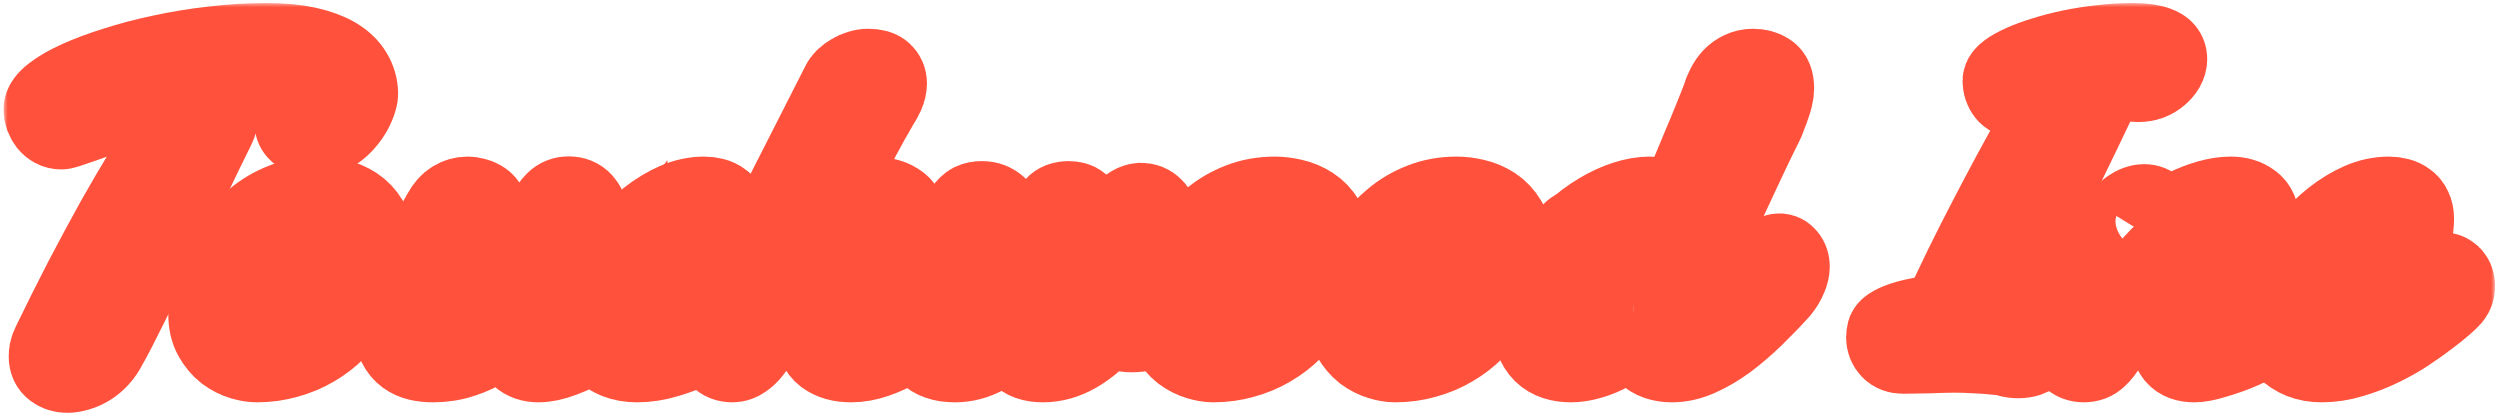 <svg width="296" height="49" viewBox="0 0 296 49" fill="none" xmlns="http://www.w3.org/2000/svg">
<mask id="path-1-outside-1" maskUnits="userSpaceOnUse" x="0.424" y="0.361" width="295" height="49" fill="black">
<rect fill="white" x="0.424" y="0.361" width="295" height="49"/>
<path d="M12.457 40.807C12.203 41.315 11.898 41.763 11.543 42.152C11.188 42.542 10.807 42.863 10.4 43.117C9.994 43.371 9.579 43.557 9.156 43.676C8.733 43.811 8.335 43.879 7.963 43.879C7.421 43.879 6.964 43.735 6.592 43.447C6.219 43.176 6.033 42.77 6.033 42.228C6.033 42.042 6.05 41.839 6.084 41.619C6.135 41.382 6.228 41.128 6.363 40.857C7.65 38.2 8.928 35.644 10.197 33.19C11.484 30.735 12.719 28.441 13.904 26.309C15.106 24.176 16.24 22.238 17.307 20.494C18.373 18.734 19.338 17.236 20.201 16C21.081 14.747 21.826 13.783 22.436 13.105C23.062 12.428 23.519 12.09 23.807 12.09C24.399 12.09 24.839 12.259 25.127 12.598C25.415 12.936 25.559 13.334 25.559 13.791C25.559 14.163 25.465 14.536 25.279 14.908C24.856 15.771 24.374 16.753 23.832 17.854C23.307 18.937 22.749 20.096 22.156 21.332C21.564 22.551 20.946 23.82 20.303 25.141C19.66 26.444 19.025 27.747 18.398 29.051C17.772 30.337 17.154 31.59 16.545 32.809C15.953 34.01 15.394 35.128 14.869 36.16C14.361 37.193 13.896 38.115 13.473 38.928C13.066 39.723 12.728 40.35 12.457 40.807ZM42.139 11.1C42.139 11.404 42.02 11.836 41.783 12.395C41.563 12.936 41.242 13.469 40.818 13.994C40.412 14.519 39.913 14.976 39.32 15.365C38.745 15.755 38.102 15.949 37.391 15.949C37.221 15.949 37.01 15.941 36.756 15.924C36.502 15.89 36.248 15.822 35.994 15.721C35.757 15.619 35.554 15.475 35.385 15.289C35.215 15.103 35.131 14.857 35.131 14.553C35.131 14.4 35.207 14.189 35.359 13.918C35.512 13.63 35.672 13.325 35.842 13.004C36.028 12.682 36.197 12.369 36.35 12.065C36.502 11.76 36.578 11.506 36.578 11.303C36.578 10.727 36.172 10.312 35.359 10.059C34.547 9.788 33.184 9.652 31.271 9.652C29.359 9.72 27.632 9.839 26.092 10.008C24.551 10.16 23.13 10.363 21.826 10.617C20.523 10.854 19.304 11.133 18.17 11.455C17.036 11.777 15.919 12.124 14.818 12.496C13.718 12.852 12.601 13.241 11.467 13.664C10.35 14.07 9.156 14.485 7.887 14.908C7.768 14.942 7.65 14.976 7.531 15.01C7.43 15.044 7.337 15.06 7.252 15.06C6.981 15.06 6.736 15.001 6.516 14.883C6.296 14.764 6.101 14.604 5.932 14.4C5.779 14.197 5.652 13.969 5.551 13.715C5.466 13.461 5.424 13.199 5.424 12.928C5.424 12.488 5.779 11.997 6.49 11.455C7.201 10.896 8.174 10.338 9.41 9.779C10.646 9.221 12.102 8.679 13.777 8.154C15.453 7.613 17.256 7.139 19.186 6.732C21.132 6.309 23.155 5.979 25.254 5.742C27.37 5.488 29.477 5.361 31.576 5.361C33.387 5.361 34.953 5.505 36.273 5.793C37.594 6.081 38.685 6.479 39.549 6.986C40.412 7.494 41.055 8.104 41.478 8.814C41.902 9.508 42.122 10.27 42.139 11.1Z"/>
<path d="M36.4 28.01C35.605 28.01 34.835 28.213 34.09 28.619C33.362 29.009 32.71 29.533 32.135 30.193C31.576 30.837 31.128 31.573 30.789 32.402C30.451 33.215 30.281 34.053 30.281 34.916C30.281 35.238 30.307 35.593 30.357 35.982C30.408 36.355 30.51 36.71 30.662 37.049C30.831 37.37 31.068 37.641 31.373 37.861C31.678 38.081 32.084 38.191 32.592 38.191C33.37 38.191 34.124 37.988 34.852 37.582C35.596 37.159 36.257 36.617 36.832 35.957C37.408 35.28 37.865 34.518 38.203 33.672C38.542 32.825 38.711 31.971 38.711 31.107C38.711 30.769 38.685 30.422 38.635 30.066C38.601 29.694 38.499 29.355 38.33 29.051C38.178 28.746 37.949 28.501 37.645 28.314C37.34 28.111 36.925 28.01 36.4 28.01ZM37.721 23.541C38.364 23.541 39.05 23.626 39.777 23.795C40.522 23.964 41.208 24.252 41.834 24.658C42.46 25.064 42.977 25.606 43.383 26.283C43.806 26.943 44.018 27.764 44.018 28.746C44.018 29.254 43.95 29.838 43.815 30.498C43.679 31.141 43.476 31.818 43.205 32.529C43.374 32.732 43.569 32.876 43.789 32.961C44.009 33.046 44.246 33.088 44.5 33.088C44.855 33.088 45.245 32.986 45.668 32.783C46.108 32.58 46.557 32.318 47.014 31.996C47.471 31.674 47.928 31.311 48.385 30.904C48.842 30.498 49.273 30.092 49.68 29.686C50.086 29.279 50.45 28.898 50.772 28.543C51.11 28.171 51.389 27.857 51.609 27.604C51.728 27.485 51.872 27.426 52.041 27.426C52.278 27.426 52.49 27.553 52.676 27.807C52.862 28.044 52.955 28.382 52.955 28.822C52.955 29.262 52.82 29.77 52.549 30.346C52.295 30.921 51.812 31.522 51.102 32.148C50.695 32.589 50.23 33.096 49.705 33.672C49.18 34.247 48.622 34.789 48.029 35.297C47.437 35.805 46.819 36.236 46.176 36.592C45.533 36.947 44.889 37.125 44.246 37.125C43.806 37.125 43.374 37.057 42.951 36.922C42.545 36.786 42.13 36.566 41.707 36.262C41.098 37.21 40.404 38.073 39.625 38.852C38.846 39.63 37.975 40.299 37.01 40.857C36.062 41.416 35.029 41.848 33.912 42.152C32.812 42.474 31.635 42.635 30.383 42.635C29.909 42.635 29.359 42.542 28.732 42.355C28.106 42.169 27.505 41.865 26.93 41.441C26.371 41.001 25.897 40.434 25.508 39.74C25.119 39.046 24.924 38.2 24.924 37.201C24.924 36.524 25.034 35.712 25.254 34.764C25.474 33.816 25.804 32.842 26.244 31.844C26.701 30.828 27.268 29.829 27.945 28.848C28.639 27.849 29.46 26.96 30.408 26.182C31.356 25.386 32.44 24.751 33.658 24.277C34.877 23.787 36.231 23.541 37.721 23.541Z"/>
<path d="M75.248 35.932C74.503 36.778 73.632 37.607 72.633 38.42C71.651 39.215 70.635 39.926 69.586 40.553C68.537 41.179 67.504 41.678 66.488 42.051C65.473 42.44 64.559 42.635 63.746 42.635C62.934 42.635 62.273 42.406 61.766 41.949C61.258 41.492 61.004 40.714 61.004 39.613C61.004 38.835 61.139 37.929 61.41 36.897C60.97 37.557 60.42 38.225 59.76 38.902C59.1 39.579 58.346 40.197 57.5 40.756C56.654 41.315 55.706 41.763 54.656 42.102C53.607 42.457 52.464 42.635 51.228 42.635C50.67 42.635 50.128 42.575 49.603 42.457C49.096 42.339 48.647 42.135 48.258 41.848C47.868 41.56 47.555 41.179 47.318 40.705C47.081 40.214 46.963 39.605 46.963 38.877C46.963 38.86 46.997 38.606 47.065 38.115C47.132 37.607 47.344 36.82 47.699 35.754C48.072 34.671 48.639 33.274 49.4 31.564C50.162 29.855 51.237 27.781 52.625 25.344C52.98 24.701 53.387 24.244 53.844 23.973C54.318 23.685 54.825 23.541 55.367 23.541C55.604 23.541 55.85 23.575 56.103 23.643C56.357 23.693 56.594 23.787 56.815 23.922C57.035 24.04 57.212 24.201 57.348 24.404C57.483 24.59 57.551 24.811 57.551 25.064C57.551 25.234 57.525 25.395 57.475 25.547C57.39 25.835 57.204 26.215 56.916 26.689C56.645 27.146 56.324 27.68 55.951 28.289C55.579 28.881 55.181 29.525 54.758 30.219C54.352 30.913 53.971 31.632 53.615 32.377C53.26 33.122 52.955 33.883 52.701 34.662C52.447 35.424 52.303 36.169 52.27 36.897C52.27 37.201 52.354 37.48 52.523 37.734C52.693 37.988 52.972 38.115 53.361 38.115C54.462 38.115 55.511 37.81 56.51 37.201C57.508 36.592 58.431 35.839 59.277 34.941C60.124 34.027 60.885 33.054 61.562 32.022C62.257 30.972 62.832 30.016 63.289 29.152C63.611 28.577 63.89 27.959 64.127 27.299C64.381 26.639 64.652 26.029 64.939 25.471C65.227 24.912 65.557 24.447 65.93 24.074C66.302 23.702 66.768 23.516 67.326 23.516C67.936 23.516 68.418 23.71 68.773 24.1C69.129 24.489 69.307 24.954 69.307 25.496C69.307 25.801 69.188 26.224 68.951 26.766C68.731 27.29 68.443 27.9 68.088 28.594C67.749 29.271 67.377 29.999 66.971 30.777C66.564 31.556 66.184 32.352 65.828 33.164C65.49 33.96 65.202 34.747 64.965 35.525C64.745 36.287 64.635 36.998 64.635 37.658C64.635 38.268 65.007 38.572 65.752 38.572C66.277 38.572 66.928 38.42 67.707 38.115C68.486 37.81 69.298 37.387 70.144 36.846C71.008 36.287 71.863 35.635 72.709 34.891C73.572 34.146 74.334 33.342 74.994 32.478L75.248 35.932Z"/>
<path d="M86.09 25.877C86.09 26.402 86.031 26.986 85.912 27.629C85.794 28.255 85.599 28.848 85.328 29.406C85.057 29.965 84.71 30.43 84.287 30.803C83.864 31.175 83.339 31.361 82.713 31.361C82.374 31.361 82.154 31.311 82.053 31.209C81.968 31.107 81.926 30.93 81.926 30.676C81.926 30.523 81.926 30.303 81.926 30.016C81.943 29.711 81.951 29.423 81.951 29.152C81.951 28.848 81.909 28.594 81.824 28.391C81.74 28.171 81.528 28.061 81.189 28.061C80.8 28.061 80.36 28.213 79.869 28.518C79.395 28.805 78.913 29.186 78.422 29.66C77.948 30.134 77.482 30.676 77.025 31.285C76.568 31.878 76.154 32.487 75.781 33.113C75.426 33.723 75.138 34.315 74.918 34.891C74.715 35.466 74.613 35.957 74.613 36.363C74.613 36.956 74.816 37.421 75.223 37.76C75.646 38.098 76.213 38.268 76.924 38.268C77.686 38.268 78.498 38.141 79.361 37.887C80.225 37.633 81.079 37.311 81.926 36.922C82.789 36.533 83.618 36.109 84.414 35.652C85.21 35.195 85.929 34.764 86.572 34.357C87.232 33.934 87.783 33.579 88.223 33.291C88.663 32.986 88.951 32.8 89.086 32.732C89.357 32.597 89.611 32.529 89.848 32.529C90.051 32.529 90.22 32.58 90.356 32.682C90.508 32.766 90.626 32.876 90.711 33.012C90.796 33.13 90.855 33.266 90.889 33.418C90.922 33.553 90.939 33.672 90.939 33.773C90.939 33.926 90.922 34.112 90.889 34.332C90.855 34.535 90.728 34.772 90.508 35.043C90.423 35.145 90.144 35.407 89.67 35.83C89.213 36.236 88.612 36.719 87.867 37.277C87.139 37.836 86.293 38.437 85.328 39.08C84.38 39.706 83.356 40.282 82.256 40.807C81.172 41.331 80.047 41.763 78.879 42.102C77.711 42.457 76.56 42.635 75.426 42.635C74.562 42.635 73.792 42.499 73.115 42.228C72.455 41.958 71.897 41.594 71.439 41.137C70.982 40.663 70.635 40.113 70.398 39.486C70.162 38.86 70.043 38.2 70.043 37.506C70.043 36.744 70.221 35.872 70.576 34.891C70.932 33.892 71.422 32.876 72.049 31.844C72.675 30.811 73.412 29.796 74.258 28.797C75.104 27.798 76.018 26.91 77 26.131C77.999 25.352 79.031 24.726 80.098 24.252C81.181 23.778 82.273 23.541 83.373 23.541C83.745 23.541 84.092 23.583 84.414 23.668C84.753 23.753 85.04 23.888 85.277 24.074C85.531 24.244 85.726 24.48 85.861 24.785C86.014 25.09 86.09 25.454 86.09 25.877Z"/>
<path d="M85.734 37.988C86.141 37.125 86.606 36.169 87.131 35.119C87.656 34.053 88.18 33.003 88.705 31.971C89.247 30.921 89.755 29.931 90.228 29C90.703 28.052 91.1 27.248 91.422 26.588L99.801 10.109C99.902 9.889 100.055 9.678 100.258 9.475C100.478 9.271 100.723 9.094 100.994 8.941C101.265 8.772 101.553 8.645 101.857 8.561C102.162 8.459 102.467 8.408 102.771 8.408C103.516 8.408 104.033 8.552 104.32 8.84C104.608 9.111 104.752 9.449 104.752 9.855C104.752 10.228 104.659 10.626 104.473 11.049C104.286 11.455 104.075 11.836 103.838 12.191C103.093 13.461 102.374 14.747 101.68 16.051C101.003 17.337 100.317 18.641 99.623 19.961C98.946 21.264 98.26 22.568 97.566 23.871C96.872 25.158 96.144 26.436 95.383 27.705C95.857 27.248 96.356 26.774 96.881 26.283C97.422 25.792 98.007 25.344 98.633 24.938C99.259 24.531 99.945 24.201 100.689 23.947C101.434 23.676 102.264 23.541 103.178 23.541C103.719 23.541 104.236 23.592 104.727 23.693C105.217 23.795 105.649 23.964 106.021 24.201C106.394 24.421 106.69 24.734 106.91 25.141C107.13 25.53 107.24 26.012 107.24 26.588C107.24 27.35 107.122 28.052 106.885 28.695C106.665 29.322 106.377 29.922 106.021 30.498C105.666 31.057 105.277 31.598 104.854 32.123C104.43 32.631 104.024 33.156 103.635 33.697C103.262 34.222 102.932 34.772 102.645 35.348C102.374 35.923 102.204 36.55 102.137 37.227C102.137 37.26 102.128 37.294 102.111 37.328C102.111 37.362 102.111 37.396 102.111 37.43C102.111 37.768 102.221 37.98 102.441 38.065C102.678 38.149 102.975 38.191 103.33 38.191C103.787 38.191 104.278 38.107 104.803 37.938C105.327 37.751 105.852 37.514 106.377 37.227C106.919 36.922 107.452 36.583 107.977 36.211C108.518 35.839 109.026 35.458 109.5 35.068C109.991 34.679 110.439 34.307 110.846 33.951C111.252 33.579 111.599 33.257 111.887 32.986C112.039 32.851 112.2 32.749 112.369 32.682C112.538 32.614 112.699 32.58 112.852 32.58C113.156 32.58 113.41 32.699 113.613 32.935C113.833 33.156 113.943 33.46 113.943 33.85C113.943 34.205 113.816 34.611 113.562 35.068C113.326 35.525 112.911 35.982 112.318 36.44C111.387 37.252 110.439 38.031 109.475 38.775C108.51 39.52 107.536 40.18 106.555 40.756C105.573 41.331 104.591 41.788 103.609 42.127C102.645 42.465 101.697 42.635 100.766 42.635C99.564 42.635 98.599 42.364 97.871 41.822C97.143 41.264 96.779 40.392 96.779 39.207C96.779 38.344 96.923 37.531 97.211 36.77C97.516 35.991 97.88 35.246 98.303 34.535C98.743 33.807 99.208 33.113 99.699 32.453C100.19 31.776 100.622 31.116 100.994 30.473C101.197 30.185 101.35 29.922 101.451 29.686C101.57 29.432 101.629 29.161 101.629 28.873C101.629 28.619 101.561 28.416 101.426 28.264C101.29 28.094 101.079 28.01 100.791 28.01C99.792 28.01 98.87 28.255 98.023 28.746C97.177 29.237 96.398 29.863 95.688 30.625C94.977 31.387 94.316 32.225 93.707 33.139C93.098 34.036 92.531 34.899 92.006 35.728C91.769 36.101 91.523 36.533 91.269 37.023C91.033 37.497 90.779 37.988 90.508 38.496C90.254 39.004 89.983 39.512 89.695 40.02C89.408 40.51 89.103 40.95 88.781 41.34C88.477 41.729 88.147 42.042 87.791 42.279C87.453 42.516 87.097 42.635 86.725 42.635C86.132 42.635 85.675 42.457 85.353 42.102C85.032 41.763 84.871 41.331 84.871 40.807C84.871 40.417 84.939 40.011 85.074 39.588C85.21 39.148 85.43 38.615 85.734 37.988Z"/>
<path d="M112.166 29.584C112.691 28.416 113.122 27.477 113.461 26.766C113.799 26.038 114.104 25.479 114.375 25.09C114.663 24.684 114.942 24.413 115.213 24.277C115.501 24.142 115.856 24.074 116.279 24.074C116.923 24.074 117.473 24.286 117.93 24.709C118.404 25.115 118.641 25.64 118.641 26.283C118.641 26.436 118.615 26.588 118.564 26.74C118.531 26.893 118.48 27.045 118.412 27.197L114.096 37.404C114.028 37.54 113.977 37.692 113.943 37.861C113.926 38.014 113.918 38.141 113.918 38.242C113.918 38.462 113.96 38.632 114.045 38.75C114.146 38.852 114.248 38.902 114.35 38.902C114.536 38.902 114.722 38.86 114.908 38.775C115.111 38.691 115.34 38.547 115.594 38.344C115.865 38.124 116.186 37.836 116.559 37.48C116.948 37.108 117.422 36.643 117.98 36.084C118.505 35.525 119.047 34.857 119.605 34.078C120.164 33.283 120.706 32.453 121.23 31.59C121.772 30.71 122.271 29.829 122.729 28.949C123.186 28.052 123.583 27.223 123.922 26.461C124.176 25.953 124.404 25.547 124.607 25.242C124.811 24.921 125.005 24.675 125.191 24.506C125.395 24.337 125.598 24.227 125.801 24.176C126.004 24.108 126.241 24.074 126.512 24.074C127.544 24.074 128.061 24.523 128.061 25.42C128.027 25.555 128.001 25.708 127.984 25.877C127.984 26.046 127.942 26.241 127.857 26.461L123.896 38.166C123.896 38.589 124.108 38.801 124.531 38.801C124.836 38.767 125.234 38.615 125.725 38.344C126.232 38.056 126.74 37.7 127.248 37.277C127.756 36.837 128.23 36.338 128.67 35.779C129.11 35.204 129.432 34.611 129.635 34.002C130.007 32.885 130.38 31.759 130.752 30.625C131.141 29.491 131.548 28.467 131.971 27.553C132.411 26.622 132.876 25.86 133.367 25.268C133.875 24.658 134.434 24.328 135.043 24.277C135.585 24.277 136.025 24.455 136.363 24.811C136.719 25.149 136.896 25.598 136.896 26.156C136.896 26.816 136.803 27.527 136.617 28.289C136.448 29.051 136.219 29.812 135.932 30.574C135.644 31.336 135.297 32.072 134.891 32.783C134.501 33.494 134.095 34.137 133.672 34.713C133.79 35.068 134.036 35.246 134.408 35.246C135.068 35.246 135.686 35.195 136.262 35.094C136.854 34.992 137.421 34.848 137.963 34.662C138.521 34.459 139.072 34.222 139.613 33.951C140.172 33.68 140.747 33.367 141.34 33.012C141.611 32.825 141.882 32.732 142.152 32.732C142.491 32.732 142.796 32.859 143.066 33.113C143.337 33.367 143.473 33.697 143.473 34.103C143.473 34.476 143.303 34.857 142.965 35.246C142.643 35.635 142.212 36.016 141.67 36.389C141.128 36.761 140.51 37.108 139.816 37.43C139.139 37.751 138.445 38.039 137.734 38.293C137.04 38.53 136.363 38.725 135.703 38.877C135.06 39.012 134.493 39.08 134.002 39.08C133.054 39.08 132.081 38.809 131.082 38.268C129.897 39.69 128.661 40.773 127.375 41.518C126.105 42.262 124.811 42.635 123.49 42.635C122.271 42.635 121.391 42.322 120.85 41.695C120.325 41.052 120.062 40.121 120.062 38.902C118.793 40.189 117.6 41.137 116.482 41.746C115.382 42.339 114.248 42.635 113.08 42.635C112.335 42.635 111.709 42.542 111.201 42.355C110.71 42.186 110.312 41.941 110.008 41.619C109.703 41.297 109.483 40.925 109.348 40.502C109.229 40.062 109.17 39.588 109.17 39.08C109.17 38.251 109.288 37.379 109.525 36.465C109.762 35.534 110.042 34.637 110.363 33.773C110.702 32.91 111.032 32.115 111.354 31.387C111.692 30.642 111.963 30.041 112.166 29.584Z"/>
<path d="M149.643 28.01C148.847 28.01 148.077 28.213 147.332 28.619C146.604 29.009 145.952 29.533 145.377 30.193C144.818 30.837 144.37 31.573 144.031 32.402C143.693 33.215 143.523 34.053 143.523 34.916C143.523 35.238 143.549 35.593 143.6 35.982C143.65 36.355 143.752 36.71 143.904 37.049C144.074 37.37 144.311 37.641 144.615 37.861C144.92 38.081 145.326 38.191 145.834 38.191C146.613 38.191 147.366 37.988 148.094 37.582C148.839 37.159 149.499 36.617 150.074 35.957C150.65 35.28 151.107 34.518 151.445 33.672C151.784 32.825 151.953 31.971 151.953 31.107C151.953 30.769 151.928 30.422 151.877 30.066C151.843 29.694 151.742 29.355 151.572 29.051C151.42 28.746 151.191 28.501 150.887 28.314C150.582 28.111 150.167 28.01 149.643 28.01ZM150.963 23.541C151.606 23.541 152.292 23.626 153.02 23.795C153.764 23.964 154.45 24.252 155.076 24.658C155.702 25.064 156.219 25.606 156.625 26.283C157.048 26.943 157.26 27.764 157.26 28.746C157.26 29.254 157.192 29.838 157.057 30.498C156.921 31.141 156.718 31.818 156.447 32.529C156.617 32.732 156.811 32.876 157.031 32.961C157.251 33.046 157.488 33.088 157.742 33.088C158.098 33.088 158.487 32.986 158.91 32.783C159.35 32.58 159.799 32.318 160.256 31.996C160.713 31.674 161.17 31.311 161.627 30.904C162.084 30.498 162.516 30.092 162.922 29.686C163.328 29.279 163.692 28.898 164.014 28.543C164.352 28.171 164.632 27.857 164.852 27.604C164.97 27.485 165.114 27.426 165.283 27.426C165.52 27.426 165.732 27.553 165.918 27.807C166.104 28.044 166.197 28.382 166.197 28.822C166.197 29.262 166.062 29.77 165.791 30.346C165.537 30.921 165.055 31.522 164.344 32.148C163.938 32.589 163.472 33.096 162.947 33.672C162.423 34.247 161.864 34.789 161.271 35.297C160.679 35.805 160.061 36.236 159.418 36.592C158.775 36.947 158.132 37.125 157.488 37.125C157.048 37.125 156.617 37.057 156.193 36.922C155.787 36.786 155.372 36.566 154.949 36.262C154.34 37.21 153.646 38.073 152.867 38.852C152.089 39.63 151.217 40.299 150.252 40.857C149.304 41.416 148.271 41.848 147.154 42.152C146.054 42.474 144.878 42.635 143.625 42.635C143.151 42.635 142.601 42.542 141.975 42.355C141.348 42.169 140.747 41.865 140.172 41.441C139.613 41.001 139.139 40.434 138.75 39.74C138.361 39.046 138.166 38.2 138.166 37.201C138.166 36.524 138.276 35.712 138.496 34.764C138.716 33.816 139.046 32.842 139.486 31.844C139.943 30.828 140.51 29.829 141.188 28.848C141.882 27.849 142.702 26.96 143.65 26.182C144.598 25.386 145.682 24.751 146.9 24.277C148.119 23.787 149.473 23.541 150.963 23.541Z"/>
<path d="M171.174 28.01C170.378 28.01 169.608 28.213 168.863 28.619C168.135 29.009 167.484 29.533 166.908 30.193C166.35 30.837 165.901 31.573 165.562 32.402C165.224 33.215 165.055 34.053 165.055 34.916C165.055 35.238 165.08 35.593 165.131 35.982C165.182 36.355 165.283 36.71 165.436 37.049C165.605 37.37 165.842 37.641 166.146 37.861C166.451 38.081 166.857 38.191 167.365 38.191C168.144 38.191 168.897 37.988 169.625 37.582C170.37 37.159 171.03 36.617 171.605 35.957C172.181 35.28 172.638 34.518 172.977 33.672C173.315 32.825 173.484 31.971 173.484 31.107C173.484 30.769 173.459 30.422 173.408 30.066C173.374 29.694 173.273 29.355 173.104 29.051C172.951 28.746 172.723 28.501 172.418 28.314C172.113 28.111 171.699 28.01 171.174 28.01ZM172.494 23.541C173.137 23.541 173.823 23.626 174.551 23.795C175.296 23.964 175.981 24.252 176.607 24.658C177.234 25.064 177.75 25.606 178.156 26.283C178.579 26.943 178.791 27.764 178.791 28.746C178.791 29.254 178.723 29.838 178.588 30.498C178.452 31.141 178.249 31.818 177.979 32.529C178.148 32.732 178.342 32.876 178.562 32.961C178.783 33.046 179.02 33.088 179.273 33.088C179.629 33.088 180.018 32.986 180.441 32.783C180.882 32.58 181.33 32.318 181.787 31.996C182.244 31.674 182.701 31.311 183.158 30.904C183.615 30.498 184.047 30.092 184.453 29.686C184.859 29.279 185.223 28.898 185.545 28.543C185.883 28.171 186.163 27.857 186.383 27.604C186.501 27.485 186.645 27.426 186.814 27.426C187.051 27.426 187.263 27.553 187.449 27.807C187.635 28.044 187.729 28.382 187.729 28.822C187.729 29.262 187.593 29.77 187.322 30.346C187.068 30.921 186.586 31.522 185.875 32.148C185.469 32.589 185.003 33.096 184.479 33.672C183.954 34.247 183.395 34.789 182.803 35.297C182.21 35.805 181.592 36.236 180.949 36.592C180.306 36.947 179.663 37.125 179.02 37.125C178.579 37.125 178.148 37.057 177.725 36.922C177.318 36.786 176.904 36.566 176.48 36.262C175.871 37.21 175.177 38.073 174.398 38.852C173.62 39.63 172.748 40.299 171.783 40.857C170.835 41.416 169.803 41.848 168.686 42.152C167.585 42.474 166.409 42.635 165.156 42.635C164.682 42.635 164.132 42.542 163.506 42.355C162.88 42.169 162.279 41.865 161.703 41.441C161.145 41.001 160.671 40.434 160.281 39.74C159.892 39.046 159.697 38.2 159.697 37.201C159.697 36.524 159.807 35.712 160.027 34.764C160.247 33.816 160.577 32.842 161.018 31.844C161.475 30.828 162.042 29.829 162.719 28.848C163.413 27.849 164.234 26.96 165.182 26.182C166.13 25.386 167.213 24.751 168.432 24.277C169.65 23.787 171.005 23.541 172.494 23.541Z"/>
<path d="M198.443 36.846C198.426 36.88 198.418 36.922 198.418 36.973C198.418 37.023 198.41 37.066 198.393 37.1C198.393 37.404 198.469 37.726 198.621 38.065C198.773 38.386 199.019 38.547 199.357 38.547C199.493 38.547 199.594 38.53 199.662 38.496C200.627 38.208 201.6 37.751 202.582 37.125C203.581 36.499 204.537 35.813 205.451 35.068C206.365 34.324 207.203 33.562 207.965 32.783C208.743 32.005 209.387 31.311 209.895 30.701C210.132 30.413 210.394 30.27 210.682 30.27C210.936 30.27 211.156 30.388 211.342 30.625C211.545 30.862 211.646 31.184 211.646 31.59C211.646 31.912 211.553 32.292 211.367 32.732C211.198 33.172 210.91 33.647 210.504 34.154C209.505 35.255 208.481 36.312 207.432 37.328C206.382 38.344 205.324 39.249 204.258 40.045C203.191 40.824 202.125 41.45 201.059 41.924C200.009 42.398 198.977 42.635 197.961 42.635C196.725 42.635 195.752 42.288 195.041 41.594C194.33 40.883 193.975 39.825 193.975 38.42C193.975 38.335 193.975 38.251 193.975 38.166C193.975 38.065 193.983 37.971 194 37.887C193.611 38.598 193.111 39.249 192.502 39.842C191.893 40.417 191.224 40.917 190.496 41.34C189.768 41.746 189.015 42.059 188.236 42.279C187.458 42.516 186.704 42.635 185.977 42.635C185.35 42.635 184.775 42.55 184.25 42.381C183.725 42.212 183.268 41.941 182.879 41.568C182.507 41.196 182.21 40.722 181.99 40.147C181.787 39.571 181.686 38.877 181.686 38.065C181.686 36.643 181.906 35.297 182.346 34.027C182.786 32.741 183.37 31.564 184.098 30.498C184.826 29.415 185.655 28.45 186.586 27.604C187.534 26.74 188.507 26.012 189.506 25.42C190.521 24.811 191.529 24.345 192.527 24.023C193.526 23.702 194.44 23.541 195.27 23.541C196.234 23.541 197.064 23.702 197.758 24.023C198.096 24.193 198.41 24.421 198.697 24.709C198.765 24.557 198.833 24.413 198.9 24.277C199.07 23.871 199.222 23.524 199.357 23.236C199.493 22.932 199.586 22.712 199.637 22.576C199.688 22.424 199.831 22.068 200.068 21.51C200.305 20.951 200.576 20.299 200.881 19.555C201.202 18.793 201.541 17.98 201.896 17.117C202.269 16.254 202.607 15.441 202.912 14.68C203.217 13.918 203.479 13.266 203.699 12.725C203.919 12.166 204.055 11.81 204.105 11.658C204.224 11.235 204.385 10.829 204.588 10.44C204.791 10.033 205.028 9.686 205.299 9.398C205.587 9.094 205.917 8.857 206.289 8.688C206.661 8.501 207.085 8.408 207.559 8.408C208.202 8.408 208.735 8.552 209.158 8.84C209.581 9.111 209.793 9.644 209.793 10.44C209.793 10.761 209.751 11.091 209.666 11.43C209.581 11.768 209.48 12.098 209.361 12.42C209.26 12.742 209.141 13.063 209.006 13.385C208.887 13.69 208.777 13.977 208.676 14.248C207.829 15.941 206.941 17.786 206.01 19.783C205.079 21.764 204.156 23.761 203.242 25.775C202.328 27.79 201.456 29.753 200.627 31.666C199.798 33.579 199.07 35.305 198.443 36.846ZM197.682 26.918C196.666 26.952 195.6 27.172 194.482 27.578C193.196 28.018 192.02 28.678 190.953 29.559C189.887 30.422 188.981 31.488 188.236 32.758C187.508 34.027 187.094 35.483 186.992 37.125C186.992 37.802 187.28 38.141 187.855 38.141C188.566 38.141 189.243 37.997 189.887 37.709C190.53 37.404 191.139 37.007 191.715 36.516C192.307 36.008 192.857 35.432 193.365 34.789C193.873 34.146 194.339 33.477 194.762 32.783C195.202 32.089 195.591 31.404 195.93 30.727C196.285 30.033 196.59 29.389 196.844 28.797C196.928 28.611 197.047 28.348 197.199 28.01C197.335 27.688 197.495 27.324 197.682 26.918Z"/>
<path d="M236.834 41.797C235.717 41.678 234.718 41.602 233.838 41.568C232.975 41.518 232.162 41.492 231.4 41.492C230.893 41.492 230.393 41.501 229.902 41.518C229.428 41.535 228.946 41.551 228.455 41.568C227.981 41.568 227.482 41.577 226.957 41.594C226.449 41.611 225.908 41.619 225.332 41.619C224.773 41.619 224.342 41.458 224.037 41.137C223.732 40.815 223.58 40.417 223.58 39.943C223.58 39.757 223.605 39.562 223.656 39.359C223.707 39.19 223.902 39.012 224.24 38.826C224.596 38.623 225.053 38.437 225.611 38.268C226.187 38.081 226.855 37.921 227.617 37.785C228.379 37.65 229.191 37.548 230.055 37.48C230.935 35.568 231.849 33.638 232.797 31.691C233.762 29.728 234.727 27.824 235.691 25.979C236.656 24.116 237.596 22.339 238.51 20.646C239.424 18.954 240.279 17.413 241.074 16.025C241.87 14.62 242.581 13.402 243.207 12.369C243.85 11.337 244.375 10.55 244.781 10.008C243.918 10.194 243.08 10.397 242.268 10.617C241.455 10.82 240.541 11.023 239.525 11.227C239.322 11.294 239.119 11.328 238.916 11.328C238.425 11.328 238.044 11.159 237.773 10.82C237.503 10.465 237.367 10.042 237.367 9.551C237.367 9.331 237.562 9.077 237.951 8.789C238.357 8.484 238.908 8.18 239.602 7.875C240.312 7.553 241.142 7.249 242.09 6.961C243.055 6.656 244.096 6.385 245.213 6.148C246.347 5.911 247.532 5.725 248.768 5.59C250.02 5.438 251.281 5.361 252.551 5.361C253.736 5.361 254.658 5.488 255.318 5.742C255.995 5.979 256.334 6.394 256.334 6.986C256.334 7.274 256.249 7.57 256.08 7.875C255.911 8.163 255.682 8.425 255.395 8.662C255.124 8.899 254.794 9.094 254.404 9.246C254.015 9.382 253.609 9.449 253.186 9.449C252.949 9.449 252.729 9.441 252.525 9.424C252.322 9.39 252.102 9.373 251.865 9.373C251.239 9.373 250.655 9.39 250.113 9.424C249.572 9.441 249.055 9.466 248.564 9.5C248.598 9.669 248.615 9.796 248.615 9.881C248.615 10.118 248.573 10.346 248.488 10.566C248.404 10.77 248.319 10.964 248.234 11.15C247.71 12.251 247.075 13.579 246.33 15.137C245.585 16.677 244.79 18.319 243.943 20.062C243.097 21.806 242.234 23.575 241.354 25.369C240.49 27.163 239.669 28.856 238.891 30.447C238.112 32.038 237.41 33.46 236.783 34.713C236.157 35.949 235.683 36.888 235.361 37.531C236.309 37.616 237.181 37.734 237.977 37.887C238.772 38.022 239.449 38.2 240.008 38.42C240.583 38.623 241.032 38.868 241.354 39.156C241.675 39.444 241.836 39.766 241.836 40.121C241.836 40.375 241.751 40.629 241.582 40.883C241.413 41.12 241.193 41.34 240.922 41.543C240.651 41.729 240.346 41.882 240.008 42C239.669 42.102 239.322 42.152 238.967 42.152C238.577 42.152 238.205 42.102 237.85 42C237.511 41.898 237.173 41.831 236.834 41.797Z"/>
<path d="M251.129 26.588C251.467 25.86 251.891 25.318 252.398 24.963C252.906 24.607 253.406 24.43 253.896 24.43C254.303 24.43 254.667 24.582 254.988 24.887C255.31 25.174 255.471 25.606 255.471 26.182C255.471 26.402 255.445 26.639 255.395 26.893C255.344 27.146 255.251 27.417 255.115 27.705C255.488 27.231 256.021 26.749 256.715 26.258C257.409 25.75 258.171 25.301 259 24.912C259.846 24.506 260.71 24.176 261.59 23.922C262.487 23.668 263.333 23.541 264.129 23.541C265.026 23.541 265.771 23.761 266.363 24.201C266.973 24.624 267.277 25.352 267.277 26.385C267.277 26.994 267.184 27.629 266.998 28.289C266.812 28.949 266.566 29.609 266.262 30.27C265.974 30.93 265.644 31.581 265.271 32.225C264.916 32.851 264.561 33.443 264.205 34.002C263.85 34.56 263.52 35.077 263.215 35.551C262.927 36.008 262.699 36.389 262.529 36.693C262.309 36.964 262.199 37.277 262.199 37.633C262.199 37.768 262.242 37.887 262.326 37.988C262.411 38.09 262.546 38.141 262.732 38.141C262.851 38.141 262.986 38.132 263.139 38.115C263.291 38.081 263.477 37.988 263.697 37.836C264.611 37.497 265.542 37.074 266.49 36.566C267.455 36.059 268.378 35.525 269.258 34.967C270.138 34.391 270.942 33.824 271.67 33.266C272.415 32.69 273.033 32.174 273.523 31.717C273.659 31.598 273.794 31.514 273.93 31.463C274.065 31.412 274.192 31.387 274.311 31.387C274.598 31.387 274.818 31.497 274.971 31.717C275.14 31.937 275.225 32.216 275.225 32.555C275.225 33.079 275.055 33.663 274.717 34.307C274.395 34.95 273.879 35.551 273.168 36.109C272.203 36.803 271.314 37.438 270.502 38.014C269.706 38.589 268.885 39.131 268.039 39.639C267.21 40.13 266.312 40.595 265.348 41.035C264.4 41.458 263.283 41.856 261.996 42.228C261.556 42.364 261.15 42.465 260.777 42.533C260.422 42.601 260.092 42.635 259.787 42.635C258.89 42.635 258.23 42.389 257.807 41.898C257.4 41.391 257.197 40.688 257.197 39.791C257.197 39.672 257.197 39.562 257.197 39.461C257.214 39.342 257.231 39.215 257.248 39.08C257.282 38.555 257.417 37.98 257.654 37.353C257.908 36.727 258.204 36.084 258.543 35.424C258.898 34.764 259.271 34.112 259.66 33.469C260.049 32.809 260.405 32.191 260.727 31.615C261.065 31.023 261.344 30.498 261.564 30.041C261.785 29.584 261.895 29.212 261.895 28.924C261.895 28.67 261.818 28.458 261.666 28.289C261.531 28.103 261.319 28.01 261.031 28.01C259.948 28.01 258.915 28.331 257.934 28.975C256.969 29.618 256.063 30.413 255.217 31.361C254.37 32.292 253.592 33.283 252.881 34.332C252.17 35.382 251.544 36.321 251.002 37.15C250.663 37.709 250.35 38.31 250.062 38.953C249.792 39.579 249.504 40.172 249.199 40.73C248.895 41.272 248.548 41.721 248.158 42.076C247.786 42.449 247.312 42.635 246.736 42.635C246.144 42.635 245.678 42.449 245.34 42.076C245.001 41.704 244.832 41.247 244.832 40.705C244.832 40.417 244.951 39.952 245.188 39.309C245.424 38.665 245.729 37.921 246.102 37.074C246.474 36.228 246.889 35.322 247.346 34.357C247.82 33.376 248.285 32.411 248.742 31.463C249.216 30.498 249.665 29.592 250.088 28.746C250.511 27.9 250.858 27.18 251.129 26.588Z"/>
<path d="M285.559 25.877C285.559 26.402 285.499 26.986 285.381 27.629C285.262 28.255 285.068 28.848 284.797 29.406C284.526 29.965 284.179 30.43 283.756 30.803C283.333 31.175 282.808 31.361 282.182 31.361C281.843 31.361 281.623 31.311 281.521 31.209C281.437 31.107 281.395 30.93 281.395 30.676C281.395 30.523 281.395 30.303 281.395 30.016C281.411 29.711 281.42 29.423 281.42 29.152C281.42 28.848 281.378 28.594 281.293 28.391C281.208 28.171 280.997 28.061 280.658 28.061C280.269 28.061 279.829 28.213 279.338 28.518C278.864 28.805 278.382 29.186 277.891 29.66C277.417 30.134 276.951 30.676 276.494 31.285C276.037 31.878 275.622 32.487 275.25 33.113C274.895 33.723 274.607 34.315 274.387 34.891C274.184 35.466 274.082 35.957 274.082 36.363C274.082 36.956 274.285 37.421 274.691 37.76C275.115 38.098 275.682 38.268 276.393 38.268C277.154 38.268 277.967 38.141 278.83 37.887C279.693 37.633 280.548 37.311 281.395 36.922C282.258 36.533 283.087 36.109 283.883 35.652C284.678 35.195 285.398 34.764 286.041 34.357C286.701 33.934 287.251 33.579 287.691 33.291C288.132 32.986 288.419 32.8 288.555 32.732C288.826 32.597 289.079 32.529 289.316 32.529C289.52 32.529 289.689 32.58 289.824 32.682C289.977 32.766 290.095 32.876 290.18 33.012C290.264 33.13 290.324 33.266 290.357 33.418C290.391 33.553 290.408 33.672 290.408 33.773C290.408 33.926 290.391 34.112 290.357 34.332C290.324 34.535 290.197 34.772 289.977 35.043C289.892 35.145 289.613 35.407 289.139 35.83C288.682 36.236 288.081 36.719 287.336 37.277C286.608 37.836 285.762 38.437 284.797 39.08C283.849 39.706 282.825 40.282 281.725 40.807C280.641 41.331 279.516 41.763 278.348 42.102C277.18 42.457 276.029 42.635 274.895 42.635C274.031 42.635 273.261 42.499 272.584 42.228C271.924 41.958 271.365 41.594 270.908 41.137C270.451 40.663 270.104 40.113 269.867 39.486C269.63 38.86 269.512 38.2 269.512 37.506C269.512 36.744 269.689 35.872 270.045 34.891C270.4 33.892 270.891 32.876 271.518 31.844C272.144 30.811 272.88 29.796 273.727 28.797C274.573 27.798 275.487 26.91 276.469 26.131C277.467 25.352 278.5 24.726 279.566 24.252C280.65 23.778 281.742 23.541 282.842 23.541C283.214 23.541 283.561 23.583 283.883 23.668C284.221 23.753 284.509 23.888 284.746 24.074C285 24.244 285.195 24.48 285.33 24.785C285.482 25.09 285.559 25.454 285.559 25.877Z"/>
</mask>
<path d="M12.457 40.807C12.203 41.315 11.898 41.763 11.543 42.152C11.188 42.542 10.807 42.863 10.4 43.117C9.994 43.371 9.579 43.557 9.156 43.676C8.733 43.811 8.335 43.879 7.963 43.879C7.421 43.879 6.964 43.735 6.592 43.447C6.219 43.176 6.033 42.77 6.033 42.228C6.033 42.042 6.05 41.839 6.084 41.619C6.135 41.382 6.228 41.128 6.363 40.857C7.65 38.2 8.928 35.644 10.197 33.19C11.484 30.735 12.719 28.441 13.904 26.309C15.106 24.176 16.24 22.238 17.307 20.494C18.373 18.734 19.338 17.236 20.201 16C21.081 14.747 21.826 13.783 22.436 13.105C23.062 12.428 23.519 12.09 23.807 12.09C24.399 12.09 24.839 12.259 25.127 12.598C25.415 12.936 25.559 13.334 25.559 13.791C25.559 14.163 25.465 14.536 25.279 14.908C24.856 15.771 24.374 16.753 23.832 17.854C23.307 18.937 22.749 20.096 22.156 21.332C21.564 22.551 20.946 23.82 20.303 25.141C19.66 26.444 19.025 27.747 18.398 29.051C17.772 30.337 17.154 31.59 16.545 32.809C15.953 34.01 15.394 35.128 14.869 36.16C14.361 37.193 13.896 38.115 13.473 38.928C13.066 39.723 12.728 40.35 12.457 40.807ZM42.139 11.1C42.139 11.404 42.02 11.836 41.783 12.395C41.563 12.936 41.242 13.469 40.818 13.994C40.412 14.519 39.913 14.976 39.32 15.365C38.745 15.755 38.102 15.949 37.391 15.949C37.221 15.949 37.01 15.941 36.756 15.924C36.502 15.89 36.248 15.822 35.994 15.721C35.757 15.619 35.554 15.475 35.385 15.289C35.215 15.103 35.131 14.857 35.131 14.553C35.131 14.4 35.207 14.189 35.359 13.918C35.512 13.63 35.672 13.325 35.842 13.004C36.028 12.682 36.197 12.369 36.35 12.065C36.502 11.76 36.578 11.506 36.578 11.303C36.578 10.727 36.172 10.312 35.359 10.059C34.547 9.788 33.184 9.652 31.271 9.652C29.359 9.72 27.632 9.839 26.092 10.008C24.551 10.16 23.13 10.363 21.826 10.617C20.523 10.854 19.304 11.133 18.17 11.455C17.036 11.777 15.919 12.124 14.818 12.496C13.718 12.852 12.601 13.241 11.467 13.664C10.35 14.07 9.156 14.485 7.887 14.908C7.768 14.942 7.65 14.976 7.531 15.01C7.43 15.044 7.337 15.06 7.252 15.06C6.981 15.06 6.736 15.001 6.516 14.883C6.296 14.764 6.101 14.604 5.932 14.4C5.779 14.197 5.652 13.969 5.551 13.715C5.466 13.461 5.424 13.199 5.424 12.928C5.424 12.488 5.779 11.997 6.49 11.455C7.201 10.896 8.174 10.338 9.41 9.779C10.646 9.221 12.102 8.679 13.777 8.154C15.453 7.613 17.256 7.139 19.186 6.732C21.132 6.309 23.155 5.979 25.254 5.742C27.37 5.488 29.477 5.361 31.576 5.361C33.387 5.361 34.953 5.505 36.273 5.793C37.594 6.081 38.685 6.479 39.549 6.986C40.412 7.494 41.055 8.104 41.478 8.814C41.902 9.508 42.122 10.27 42.139 11.1Z" stroke="#FF513B" stroke-width="10" mask="url(#path-1-outside-1)"/>
<path d="M36.4 28.01C35.605 28.01 34.835 28.213 34.09 28.619C33.362 29.009 32.71 29.533 32.135 30.193C31.576 30.837 31.128 31.573 30.789 32.402C30.451 33.215 30.281 34.053 30.281 34.916C30.281 35.238 30.307 35.593 30.357 35.982C30.408 36.355 30.51 36.71 30.662 37.049C30.831 37.37 31.068 37.641 31.373 37.861C31.678 38.081 32.084 38.191 32.592 38.191C33.37 38.191 34.124 37.988 34.852 37.582C35.596 37.159 36.257 36.617 36.832 35.957C37.408 35.28 37.865 34.518 38.203 33.672C38.542 32.825 38.711 31.971 38.711 31.107C38.711 30.769 38.685 30.422 38.635 30.066C38.601 29.694 38.499 29.355 38.33 29.051C38.178 28.746 37.949 28.501 37.645 28.314C37.34 28.111 36.925 28.01 36.4 28.01ZM37.721 23.541C38.364 23.541 39.05 23.626 39.777 23.795C40.522 23.964 41.208 24.252 41.834 24.658C42.46 25.064 42.977 25.606 43.383 26.283C43.806 26.943 44.018 27.764 44.018 28.746C44.018 29.254 43.95 29.838 43.815 30.498C43.679 31.141 43.476 31.818 43.205 32.529C43.374 32.732 43.569 32.876 43.789 32.961C44.009 33.046 44.246 33.088 44.5 33.088C44.855 33.088 45.245 32.986 45.668 32.783C46.108 32.58 46.557 32.318 47.014 31.996C47.471 31.674 47.928 31.311 48.385 30.904C48.842 30.498 49.273 30.092 49.68 29.686C50.086 29.279 50.45 28.898 50.772 28.543C51.11 28.171 51.389 27.857 51.609 27.604C51.728 27.485 51.872 27.426 52.041 27.426C52.278 27.426 52.49 27.553 52.676 27.807C52.862 28.044 52.955 28.382 52.955 28.822C52.955 29.262 52.82 29.77 52.549 30.346C52.295 30.921 51.812 31.522 51.102 32.148C50.695 32.589 50.23 33.096 49.705 33.672C49.18 34.247 48.622 34.789 48.029 35.297C47.437 35.805 46.819 36.236 46.176 36.592C45.533 36.947 44.889 37.125 44.246 37.125C43.806 37.125 43.374 37.057 42.951 36.922C42.545 36.786 42.13 36.566 41.707 36.262C41.098 37.21 40.404 38.073 39.625 38.852C38.846 39.63 37.975 40.299 37.01 40.857C36.062 41.416 35.029 41.848 33.912 42.152C32.812 42.474 31.635 42.635 30.383 42.635C29.909 42.635 29.359 42.542 28.732 42.355C28.106 42.169 27.505 41.865 26.93 41.441C26.371 41.001 25.897 40.434 25.508 39.74C25.119 39.046 24.924 38.2 24.924 37.201C24.924 36.524 25.034 35.712 25.254 34.764C25.474 33.816 25.804 32.842 26.244 31.844C26.701 30.828 27.268 29.829 27.945 28.848C28.639 27.849 29.46 26.96 30.408 26.182C31.356 25.386 32.44 24.751 33.658 24.277C34.877 23.787 36.231 23.541 37.721 23.541Z" stroke="#FF513B" stroke-width="10" mask="url(#path-1-outside-1)"/>
<path d="M75.248 35.932C74.503 36.778 73.632 37.607 72.633 38.42C71.651 39.215 70.635 39.926 69.586 40.553C68.537 41.179 67.504 41.678 66.488 42.051C65.473 42.44 64.559 42.635 63.746 42.635C62.934 42.635 62.273 42.406 61.766 41.949C61.258 41.492 61.004 40.714 61.004 39.613C61.004 38.835 61.139 37.929 61.41 36.897C60.97 37.557 60.42 38.225 59.76 38.902C59.1 39.579 58.346 40.197 57.5 40.756C56.654 41.315 55.706 41.763 54.656 42.102C53.607 42.457 52.464 42.635 51.228 42.635C50.67 42.635 50.128 42.575 49.603 42.457C49.096 42.339 48.647 42.135 48.258 41.848C47.868 41.56 47.555 41.179 47.318 40.705C47.081 40.214 46.963 39.605 46.963 38.877C46.963 38.86 46.997 38.606 47.065 38.115C47.132 37.607 47.344 36.82 47.699 35.754C48.072 34.671 48.639 33.274 49.4 31.564C50.162 29.855 51.237 27.781 52.625 25.344C52.98 24.701 53.387 24.244 53.844 23.973C54.318 23.685 54.825 23.541 55.367 23.541C55.604 23.541 55.85 23.575 56.103 23.643C56.357 23.693 56.594 23.787 56.815 23.922C57.035 24.04 57.212 24.201 57.348 24.404C57.483 24.59 57.551 24.811 57.551 25.064C57.551 25.234 57.525 25.395 57.475 25.547C57.39 25.835 57.204 26.215 56.916 26.689C56.645 27.146 56.324 27.68 55.951 28.289C55.579 28.881 55.181 29.525 54.758 30.219C54.352 30.913 53.971 31.632 53.615 32.377C53.26 33.122 52.955 33.883 52.701 34.662C52.447 35.424 52.303 36.169 52.27 36.897C52.27 37.201 52.354 37.48 52.523 37.734C52.693 37.988 52.972 38.115 53.361 38.115C54.462 38.115 55.511 37.81 56.51 37.201C57.508 36.592 58.431 35.839 59.277 34.941C60.124 34.027 60.885 33.054 61.562 32.022C62.257 30.972 62.832 30.016 63.289 29.152C63.611 28.577 63.89 27.959 64.127 27.299C64.381 26.639 64.652 26.029 64.939 25.471C65.227 24.912 65.557 24.447 65.93 24.074C66.302 23.702 66.768 23.516 67.326 23.516C67.936 23.516 68.418 23.71 68.773 24.1C69.129 24.489 69.307 24.954 69.307 25.496C69.307 25.801 69.188 26.224 68.951 26.766C68.731 27.29 68.443 27.9 68.088 28.594C67.749 29.271 67.377 29.999 66.971 30.777C66.564 31.556 66.184 32.352 65.828 33.164C65.49 33.96 65.202 34.747 64.965 35.525C64.745 36.287 64.635 36.998 64.635 37.658C64.635 38.268 65.007 38.572 65.752 38.572C66.277 38.572 66.928 38.42 67.707 38.115C68.486 37.81 69.298 37.387 70.144 36.846C71.008 36.287 71.863 35.635 72.709 34.891C73.572 34.146 74.334 33.342 74.994 32.478L75.248 35.932Z" stroke="#FF513B" stroke-width="10" mask="url(#path-1-outside-1)"/>
<path d="M86.09 25.877C86.09 26.402 86.031 26.986 85.912 27.629C85.794 28.255 85.599 28.848 85.328 29.406C85.057 29.965 84.71 30.43 84.287 30.803C83.864 31.175 83.339 31.361 82.713 31.361C82.374 31.361 82.154 31.311 82.053 31.209C81.968 31.107 81.926 30.93 81.926 30.676C81.926 30.523 81.926 30.303 81.926 30.016C81.943 29.711 81.951 29.423 81.951 29.152C81.951 28.848 81.909 28.594 81.824 28.391C81.74 28.171 81.528 28.061 81.189 28.061C80.8 28.061 80.36 28.213 79.869 28.518C79.395 28.805 78.913 29.186 78.422 29.66C77.948 30.134 77.482 30.676 77.025 31.285C76.568 31.878 76.154 32.487 75.781 33.113C75.426 33.723 75.138 34.315 74.918 34.891C74.715 35.466 74.613 35.957 74.613 36.363C74.613 36.956 74.816 37.421 75.223 37.76C75.646 38.098 76.213 38.268 76.924 38.268C77.686 38.268 78.498 38.141 79.361 37.887C80.225 37.633 81.079 37.311 81.926 36.922C82.789 36.533 83.618 36.109 84.414 35.652C85.21 35.195 85.929 34.764 86.572 34.357C87.232 33.934 87.783 33.579 88.223 33.291C88.663 32.986 88.951 32.8 89.086 32.732C89.357 32.597 89.611 32.529 89.848 32.529C90.051 32.529 90.22 32.58 90.356 32.682C90.508 32.766 90.626 32.876 90.711 33.012C90.796 33.13 90.855 33.266 90.889 33.418C90.922 33.553 90.939 33.672 90.939 33.773C90.939 33.926 90.922 34.112 90.889 34.332C90.855 34.535 90.728 34.772 90.508 35.043C90.423 35.145 90.144 35.407 89.67 35.83C89.213 36.236 88.612 36.719 87.867 37.277C87.139 37.836 86.293 38.437 85.328 39.08C84.38 39.706 83.356 40.282 82.256 40.807C81.172 41.331 80.047 41.763 78.879 42.102C77.711 42.457 76.56 42.635 75.426 42.635C74.562 42.635 73.792 42.499 73.115 42.228C72.455 41.958 71.897 41.594 71.439 41.137C70.982 40.663 70.635 40.113 70.398 39.486C70.162 38.86 70.043 38.2 70.043 37.506C70.043 36.744 70.221 35.872 70.576 34.891C70.932 33.892 71.422 32.876 72.049 31.844C72.675 30.811 73.412 29.796 74.258 28.797C75.104 27.798 76.018 26.91 77 26.131C77.999 25.352 79.031 24.726 80.098 24.252C81.181 23.778 82.273 23.541 83.373 23.541C83.745 23.541 84.092 23.583 84.414 23.668C84.753 23.753 85.04 23.888 85.277 24.074C85.531 24.244 85.726 24.48 85.861 24.785C86.014 25.09 86.09 25.454 86.09 25.877Z" stroke="#FF513B" stroke-width="10" mask="url(#path-1-outside-1)"/>
<path d="M85.734 37.988C86.141 37.125 86.606 36.169 87.131 35.119C87.656 34.053 88.18 33.003 88.705 31.971C89.247 30.921 89.755 29.931 90.228 29C90.703 28.052 91.1 27.248 91.422 26.588L99.801 10.109C99.902 9.889 100.055 9.678 100.258 9.475C100.478 9.271 100.723 9.094 100.994 8.941C101.265 8.772 101.553 8.645 101.857 8.561C102.162 8.459 102.467 8.408 102.771 8.408C103.516 8.408 104.033 8.552 104.32 8.84C104.608 9.111 104.752 9.449 104.752 9.855C104.752 10.228 104.659 10.626 104.473 11.049C104.286 11.455 104.075 11.836 103.838 12.191C103.093 13.461 102.374 14.747 101.68 16.051C101.003 17.337 100.317 18.641 99.623 19.961C98.946 21.264 98.26 22.568 97.566 23.871C96.872 25.158 96.144 26.436 95.383 27.705C95.857 27.248 96.356 26.774 96.881 26.283C97.422 25.792 98.007 25.344 98.633 24.938C99.259 24.531 99.945 24.201 100.689 23.947C101.434 23.676 102.264 23.541 103.178 23.541C103.719 23.541 104.236 23.592 104.727 23.693C105.217 23.795 105.649 23.964 106.021 24.201C106.394 24.421 106.69 24.734 106.91 25.141C107.13 25.53 107.24 26.012 107.24 26.588C107.24 27.35 107.122 28.052 106.885 28.695C106.665 29.322 106.377 29.922 106.021 30.498C105.666 31.057 105.277 31.598 104.854 32.123C104.43 32.631 104.024 33.156 103.635 33.697C103.262 34.222 102.932 34.772 102.645 35.348C102.374 35.923 102.204 36.55 102.137 37.227C102.137 37.26 102.128 37.294 102.111 37.328C102.111 37.362 102.111 37.396 102.111 37.43C102.111 37.768 102.221 37.98 102.441 38.065C102.678 38.149 102.975 38.191 103.33 38.191C103.787 38.191 104.278 38.107 104.803 37.938C105.327 37.751 105.852 37.514 106.377 37.227C106.919 36.922 107.452 36.583 107.977 36.211C108.518 35.839 109.026 35.458 109.5 35.068C109.991 34.679 110.439 34.307 110.846 33.951C111.252 33.579 111.599 33.257 111.887 32.986C112.039 32.851 112.2 32.749 112.369 32.682C112.538 32.614 112.699 32.58 112.852 32.58C113.156 32.58 113.41 32.699 113.613 32.935C113.833 33.156 113.943 33.46 113.943 33.85C113.943 34.205 113.816 34.611 113.562 35.068C113.326 35.525 112.911 35.982 112.318 36.44C111.387 37.252 110.439 38.031 109.475 38.775C108.51 39.52 107.536 40.18 106.555 40.756C105.573 41.331 104.591 41.788 103.609 42.127C102.645 42.465 101.697 42.635 100.766 42.635C99.564 42.635 98.599 42.364 97.871 41.822C97.143 41.264 96.779 40.392 96.779 39.207C96.779 38.344 96.923 37.531 97.211 36.77C97.516 35.991 97.88 35.246 98.303 34.535C98.743 33.807 99.208 33.113 99.699 32.453C100.19 31.776 100.622 31.116 100.994 30.473C101.197 30.185 101.35 29.922 101.451 29.686C101.57 29.432 101.629 29.161 101.629 28.873C101.629 28.619 101.561 28.416 101.426 28.264C101.29 28.094 101.079 28.01 100.791 28.01C99.792 28.01 98.87 28.255 98.023 28.746C97.177 29.237 96.398 29.863 95.688 30.625C94.977 31.387 94.316 32.225 93.707 33.139C93.098 34.036 92.531 34.899 92.006 35.728C91.769 36.101 91.523 36.533 91.269 37.023C91.033 37.497 90.779 37.988 90.508 38.496C90.254 39.004 89.983 39.512 89.695 40.02C89.408 40.51 89.103 40.95 88.781 41.34C88.477 41.729 88.147 42.042 87.791 42.279C87.453 42.516 87.097 42.635 86.725 42.635C86.132 42.635 85.675 42.457 85.353 42.102C85.032 41.763 84.871 41.331 84.871 40.807C84.871 40.417 84.939 40.011 85.074 39.588C85.21 39.148 85.43 38.615 85.734 37.988Z" stroke="#FF513B" stroke-width="10" mask="url(#path-1-outside-1)"/>
<path d="M112.166 29.584C112.691 28.416 113.122 27.477 113.461 26.766C113.799 26.038 114.104 25.479 114.375 25.09C114.663 24.684 114.942 24.413 115.213 24.277C115.501 24.142 115.856 24.074 116.279 24.074C116.923 24.074 117.473 24.286 117.93 24.709C118.404 25.115 118.641 25.64 118.641 26.283C118.641 26.436 118.615 26.588 118.564 26.74C118.531 26.893 118.48 27.045 118.412 27.197L114.096 37.404C114.028 37.54 113.977 37.692 113.943 37.861C113.926 38.014 113.918 38.141 113.918 38.242C113.918 38.462 113.96 38.632 114.045 38.75C114.146 38.852 114.248 38.902 114.35 38.902C114.536 38.902 114.722 38.86 114.908 38.775C115.111 38.691 115.34 38.547 115.594 38.344C115.865 38.124 116.186 37.836 116.559 37.48C116.948 37.108 117.422 36.643 117.98 36.084C118.505 35.525 119.047 34.857 119.605 34.078C120.164 33.283 120.706 32.453 121.23 31.59C121.772 30.71 122.271 29.829 122.729 28.949C123.186 28.052 123.583 27.223 123.922 26.461C124.176 25.953 124.404 25.547 124.607 25.242C124.811 24.921 125.005 24.675 125.191 24.506C125.395 24.337 125.598 24.227 125.801 24.176C126.004 24.108 126.241 24.074 126.512 24.074C127.544 24.074 128.061 24.523 128.061 25.42C128.027 25.555 128.001 25.708 127.984 25.877C127.984 26.046 127.942 26.241 127.857 26.461L123.896 38.166C123.896 38.589 124.108 38.801 124.531 38.801C124.836 38.767 125.234 38.615 125.725 38.344C126.232 38.056 126.74 37.7 127.248 37.277C127.756 36.837 128.23 36.338 128.67 35.779C129.11 35.204 129.432 34.611 129.635 34.002C130.007 32.885 130.38 31.759 130.752 30.625C131.141 29.491 131.548 28.467 131.971 27.553C132.411 26.622 132.876 25.86 133.367 25.268C133.875 24.658 134.434 24.328 135.043 24.277C135.585 24.277 136.025 24.455 136.363 24.811C136.719 25.149 136.896 25.598 136.896 26.156C136.896 26.816 136.803 27.527 136.617 28.289C136.448 29.051 136.219 29.812 135.932 30.574C135.644 31.336 135.297 32.072 134.891 32.783C134.501 33.494 134.095 34.137 133.672 34.713C133.79 35.068 134.036 35.246 134.408 35.246C135.068 35.246 135.686 35.195 136.262 35.094C136.854 34.992 137.421 34.848 137.963 34.662C138.521 34.459 139.072 34.222 139.613 33.951C140.172 33.68 140.747 33.367 141.34 33.012C141.611 32.825 141.882 32.732 142.152 32.732C142.491 32.732 142.796 32.859 143.066 33.113C143.337 33.367 143.473 33.697 143.473 34.103C143.473 34.476 143.303 34.857 142.965 35.246C142.643 35.635 142.212 36.016 141.67 36.389C141.128 36.761 140.51 37.108 139.816 37.43C139.139 37.751 138.445 38.039 137.734 38.293C137.04 38.53 136.363 38.725 135.703 38.877C135.06 39.012 134.493 39.08 134.002 39.08C133.054 39.08 132.081 38.809 131.082 38.268C129.897 39.69 128.661 40.773 127.375 41.518C126.105 42.262 124.811 42.635 123.49 42.635C122.271 42.635 121.391 42.322 120.85 41.695C120.325 41.052 120.062 40.121 120.062 38.902C118.793 40.189 117.6 41.137 116.482 41.746C115.382 42.339 114.248 42.635 113.08 42.635C112.335 42.635 111.709 42.542 111.201 42.355C110.71 42.186 110.312 41.941 110.008 41.619C109.703 41.297 109.483 40.925 109.348 40.502C109.229 40.062 109.17 39.588 109.17 39.08C109.17 38.251 109.288 37.379 109.525 36.465C109.762 35.534 110.042 34.637 110.363 33.773C110.702 32.91 111.032 32.115 111.354 31.387C111.692 30.642 111.963 30.041 112.166 29.584Z" stroke="#FF513B" stroke-width="10" mask="url(#path-1-outside-1)"/>
<path d="M149.643 28.01C148.847 28.01 148.077 28.213 147.332 28.619C146.604 29.009 145.952 29.533 145.377 30.193C144.818 30.837 144.37 31.573 144.031 32.402C143.693 33.215 143.523 34.053 143.523 34.916C143.523 35.238 143.549 35.593 143.6 35.982C143.65 36.355 143.752 36.71 143.904 37.049C144.074 37.37 144.311 37.641 144.615 37.861C144.92 38.081 145.326 38.191 145.834 38.191C146.613 38.191 147.366 37.988 148.094 37.582C148.839 37.159 149.499 36.617 150.074 35.957C150.65 35.28 151.107 34.518 151.445 33.672C151.784 32.825 151.953 31.971 151.953 31.107C151.953 30.769 151.928 30.422 151.877 30.066C151.843 29.694 151.742 29.355 151.572 29.051C151.42 28.746 151.191 28.501 150.887 28.314C150.582 28.111 150.167 28.01 149.643 28.01ZM150.963 23.541C151.606 23.541 152.292 23.626 153.02 23.795C153.764 23.964 154.45 24.252 155.076 24.658C155.702 25.064 156.219 25.606 156.625 26.283C157.048 26.943 157.26 27.764 157.26 28.746C157.26 29.254 157.192 29.838 157.057 30.498C156.921 31.141 156.718 31.818 156.447 32.529C156.617 32.732 156.811 32.876 157.031 32.961C157.251 33.046 157.488 33.088 157.742 33.088C158.098 33.088 158.487 32.986 158.91 32.783C159.35 32.58 159.799 32.318 160.256 31.996C160.713 31.674 161.17 31.311 161.627 30.904C162.084 30.498 162.516 30.092 162.922 29.686C163.328 29.279 163.692 28.898 164.014 28.543C164.352 28.171 164.632 27.857 164.852 27.604C164.97 27.485 165.114 27.426 165.283 27.426C165.52 27.426 165.732 27.553 165.918 27.807C166.104 28.044 166.197 28.382 166.197 28.822C166.197 29.262 166.062 29.77 165.791 30.346C165.537 30.921 165.055 31.522 164.344 32.148C163.938 32.589 163.472 33.096 162.947 33.672C162.423 34.247 161.864 34.789 161.271 35.297C160.679 35.805 160.061 36.236 159.418 36.592C158.775 36.947 158.132 37.125 157.488 37.125C157.048 37.125 156.617 37.057 156.193 36.922C155.787 36.786 155.372 36.566 154.949 36.262C154.34 37.21 153.646 38.073 152.867 38.852C152.089 39.63 151.217 40.299 150.252 40.857C149.304 41.416 148.271 41.848 147.154 42.152C146.054 42.474 144.878 42.635 143.625 42.635C143.151 42.635 142.601 42.542 141.975 42.355C141.348 42.169 140.747 41.865 140.172 41.441C139.613 41.001 139.139 40.434 138.75 39.74C138.361 39.046 138.166 38.2 138.166 37.201C138.166 36.524 138.276 35.712 138.496 34.764C138.716 33.816 139.046 32.842 139.486 31.844C139.943 30.828 140.51 29.829 141.188 28.848C141.882 27.849 142.702 26.96 143.65 26.182C144.598 25.386 145.682 24.751 146.9 24.277C148.119 23.787 149.473 23.541 150.963 23.541Z" stroke="#FF513B" stroke-width="10" mask="url(#path-1-outside-1)"/>
<path d="M171.174 28.01C170.378 28.01 169.608 28.213 168.863 28.619C168.135 29.009 167.484 29.533 166.908 30.193C166.35 30.837 165.901 31.573 165.562 32.402C165.224 33.215 165.055 34.053 165.055 34.916C165.055 35.238 165.08 35.593 165.131 35.982C165.182 36.355 165.283 36.71 165.436 37.049C165.605 37.37 165.842 37.641 166.146 37.861C166.451 38.081 166.857 38.191 167.365 38.191C168.144 38.191 168.897 37.988 169.625 37.582C170.37 37.159 171.03 36.617 171.605 35.957C172.181 35.28 172.638 34.518 172.977 33.672C173.315 32.825 173.484 31.971 173.484 31.107C173.484 30.769 173.459 30.422 173.408 30.066C173.374 29.694 173.273 29.355 173.104 29.051C172.951 28.746 172.723 28.501 172.418 28.314C172.113 28.111 171.699 28.01 171.174 28.01ZM172.494 23.541C173.137 23.541 173.823 23.626 174.551 23.795C175.296 23.964 175.981 24.252 176.607 24.658C177.234 25.064 177.75 25.606 178.156 26.283C178.579 26.943 178.791 27.764 178.791 28.746C178.791 29.254 178.723 29.838 178.588 30.498C178.452 31.141 178.249 31.818 177.979 32.529C178.148 32.732 178.342 32.876 178.562 32.961C178.783 33.046 179.02 33.088 179.273 33.088C179.629 33.088 180.018 32.986 180.441 32.783C180.882 32.58 181.33 32.318 181.787 31.996C182.244 31.674 182.701 31.311 183.158 30.904C183.615 30.498 184.047 30.092 184.453 29.686C184.859 29.279 185.223 28.898 185.545 28.543C185.883 28.171 186.163 27.857 186.383 27.604C186.501 27.485 186.645 27.426 186.814 27.426C187.051 27.426 187.263 27.553 187.449 27.807C187.635 28.044 187.729 28.382 187.729 28.822C187.729 29.262 187.593 29.77 187.322 30.346C187.068 30.921 186.586 31.522 185.875 32.148C185.469 32.589 185.003 33.096 184.479 33.672C183.954 34.247 183.395 34.789 182.803 35.297C182.21 35.805 181.592 36.236 180.949 36.592C180.306 36.947 179.663 37.125 179.02 37.125C178.579 37.125 178.148 37.057 177.725 36.922C177.318 36.786 176.904 36.566 176.48 36.262C175.871 37.21 175.177 38.073 174.398 38.852C173.62 39.63 172.748 40.299 171.783 40.857C170.835 41.416 169.803 41.848 168.686 42.152C167.585 42.474 166.409 42.635 165.156 42.635C164.682 42.635 164.132 42.542 163.506 42.355C162.88 42.169 162.279 41.865 161.703 41.441C161.145 41.001 160.671 40.434 160.281 39.74C159.892 39.046 159.697 38.2 159.697 37.201C159.697 36.524 159.807 35.712 160.027 34.764C160.247 33.816 160.577 32.842 161.018 31.844C161.475 30.828 162.042 29.829 162.719 28.848C163.413 27.849 164.234 26.96 165.182 26.182C166.13 25.386 167.213 24.751 168.432 24.277C169.65 23.787 171.005 23.541 172.494 23.541Z" stroke="#FF513B" stroke-width="10" mask="url(#path-1-outside-1)"/>
<path d="M198.443 36.846C198.426 36.88 198.418 36.922 198.418 36.973C198.418 37.023 198.41 37.066 198.393 37.1C198.393 37.404 198.469 37.726 198.621 38.065C198.773 38.386 199.019 38.547 199.357 38.547C199.493 38.547 199.594 38.53 199.662 38.496C200.627 38.208 201.6 37.751 202.582 37.125C203.581 36.499 204.537 35.813 205.451 35.068C206.365 34.324 207.203 33.562 207.965 32.783C208.743 32.005 209.387 31.311 209.895 30.701C210.132 30.413 210.394 30.27 210.682 30.27C210.936 30.27 211.156 30.388 211.342 30.625C211.545 30.862 211.646 31.184 211.646 31.59C211.646 31.912 211.553 32.292 211.367 32.732C211.198 33.172 210.91 33.647 210.504 34.154C209.505 35.255 208.481 36.312 207.432 37.328C206.382 38.344 205.324 39.249 204.258 40.045C203.191 40.824 202.125 41.45 201.059 41.924C200.009 42.398 198.977 42.635 197.961 42.635C196.725 42.635 195.752 42.288 195.041 41.594C194.33 40.883 193.975 39.825 193.975 38.42C193.975 38.335 193.975 38.251 193.975 38.166C193.975 38.065 193.983 37.971 194 37.887C193.611 38.598 193.111 39.249 192.502 39.842C191.893 40.417 191.224 40.917 190.496 41.34C189.768 41.746 189.015 42.059 188.236 42.279C187.458 42.516 186.704 42.635 185.977 42.635C185.35 42.635 184.775 42.55 184.25 42.381C183.725 42.212 183.268 41.941 182.879 41.568C182.507 41.196 182.21 40.722 181.99 40.147C181.787 39.571 181.686 38.877 181.686 38.065C181.686 36.643 181.906 35.297 182.346 34.027C182.786 32.741 183.37 31.564 184.098 30.498C184.826 29.415 185.655 28.45 186.586 27.604C187.534 26.74 188.507 26.012 189.506 25.42C190.521 24.811 191.529 24.345 192.527 24.023C193.526 23.702 194.44 23.541 195.27 23.541C196.234 23.541 197.064 23.702 197.758 24.023C198.096 24.193 198.41 24.421 198.697 24.709C198.765 24.557 198.833 24.413 198.9 24.277C199.07 23.871 199.222 23.524 199.357 23.236C199.493 22.932 199.586 22.712 199.637 22.576C199.688 22.424 199.831 22.068 200.068 21.51C200.305 20.951 200.576 20.299 200.881 19.555C201.202 18.793 201.541 17.98 201.896 17.117C202.269 16.254 202.607 15.441 202.912 14.68C203.217 13.918 203.479 13.266 203.699 12.725C203.919 12.166 204.055 11.81 204.105 11.658C204.224 11.235 204.385 10.829 204.588 10.44C204.791 10.033 205.028 9.686 205.299 9.398C205.587 9.094 205.917 8.857 206.289 8.688C206.661 8.501 207.085 8.408 207.559 8.408C208.202 8.408 208.735 8.552 209.158 8.84C209.581 9.111 209.793 9.644 209.793 10.44C209.793 10.761 209.751 11.091 209.666 11.43C209.581 11.768 209.48 12.098 209.361 12.42C209.26 12.742 209.141 13.063 209.006 13.385C208.887 13.69 208.777 13.977 208.676 14.248C207.829 15.941 206.941 17.786 206.01 19.783C205.079 21.764 204.156 23.761 203.242 25.775C202.328 27.79 201.456 29.753 200.627 31.666C199.798 33.579 199.07 35.305 198.443 36.846ZM197.682 26.918C196.666 26.952 195.6 27.172 194.482 27.578C193.196 28.018 192.02 28.678 190.953 29.559C189.887 30.422 188.981 31.488 188.236 32.758C187.508 34.027 187.094 35.483 186.992 37.125C186.992 37.802 187.28 38.141 187.855 38.141C188.566 38.141 189.243 37.997 189.887 37.709C190.53 37.404 191.139 37.007 191.715 36.516C192.307 36.008 192.857 35.432 193.365 34.789C193.873 34.146 194.339 33.477 194.762 32.783C195.202 32.089 195.591 31.404 195.93 30.727C196.285 30.033 196.59 29.389 196.844 28.797C196.928 28.611 197.047 28.348 197.199 28.01C197.335 27.688 197.495 27.324 197.682 26.918Z" stroke="#FF513B" stroke-width="10" mask="url(#path-1-outside-1)"/>
<path d="M236.834 41.797C235.717 41.678 234.718 41.602 233.838 41.568C232.975 41.518 232.162 41.492 231.4 41.492C230.893 41.492 230.393 41.501 229.902 41.518C229.428 41.535 228.946 41.551 228.455 41.568C227.981 41.568 227.482 41.577 226.957 41.594C226.449 41.611 225.908 41.619 225.332 41.619C224.773 41.619 224.342 41.458 224.037 41.137C223.732 40.815 223.58 40.417 223.58 39.943C223.58 39.757 223.605 39.562 223.656 39.359C223.707 39.19 223.902 39.012 224.24 38.826C224.596 38.623 225.053 38.437 225.611 38.268C226.187 38.081 226.855 37.921 227.617 37.785C228.379 37.65 229.191 37.548 230.055 37.48C230.935 35.568 231.849 33.638 232.797 31.691C233.762 29.728 234.727 27.824 235.691 25.979C236.656 24.116 237.596 22.339 238.51 20.646C239.424 18.954 240.279 17.413 241.074 16.025C241.87 14.62 242.581 13.402 243.207 12.369C243.85 11.337 244.375 10.55 244.781 10.008C243.918 10.194 243.08 10.397 242.268 10.617C241.455 10.82 240.541 11.023 239.525 11.227C239.322 11.294 239.119 11.328 238.916 11.328C238.425 11.328 238.044 11.159 237.773 10.82C237.503 10.465 237.367 10.042 237.367 9.551C237.367 9.331 237.562 9.077 237.951 8.789C238.357 8.484 238.908 8.18 239.602 7.875C240.312 7.553 241.142 7.249 242.09 6.961C243.055 6.656 244.096 6.385 245.213 6.148C246.347 5.911 247.532 5.725 248.768 5.59C250.02 5.438 251.281 5.361 252.551 5.361C253.736 5.361 254.658 5.488 255.318 5.742C255.995 5.979 256.334 6.394 256.334 6.986C256.334 7.274 256.249 7.57 256.08 7.875C255.911 8.163 255.682 8.425 255.395 8.662C255.124 8.899 254.794 9.094 254.404 9.246C254.015 9.382 253.609 9.449 253.186 9.449C252.949 9.449 252.729 9.441 252.525 9.424C252.322 9.39 252.102 9.373 251.865 9.373C251.239 9.373 250.655 9.39 250.113 9.424C249.572 9.441 249.055 9.466 248.564 9.5C248.598 9.669 248.615 9.796 248.615 9.881C248.615 10.118 248.573 10.346 248.488 10.566C248.404 10.77 248.319 10.964 248.234 11.15C247.71 12.251 247.075 13.579 246.33 15.137C245.585 16.677 244.79 18.319 243.943 20.062C243.097 21.806 242.234 23.575 241.354 25.369C240.49 27.163 239.669 28.856 238.891 30.447C238.112 32.038 237.41 33.46 236.783 34.713C236.157 35.949 235.683 36.888 235.361 37.531C236.309 37.616 237.181 37.734 237.977 37.887C238.772 38.022 239.449 38.2 240.008 38.42C240.583 38.623 241.032 38.868 241.354 39.156C241.675 39.444 241.836 39.766 241.836 40.121C241.836 40.375 241.751 40.629 241.582 40.883C241.413 41.12 241.193 41.34 240.922 41.543C240.651 41.729 240.346 41.882 240.008 42C239.669 42.102 239.322 42.152 238.967 42.152C238.577 42.152 238.205 42.102 237.85 42C237.511 41.898 237.173 41.831 236.834 41.797Z" stroke="#FF513B" stroke-width="10" mask="url(#path-1-outside-1)"/>
<path d="M251.129 26.588C251.467 25.86 251.891 25.318 252.398 24.963C252.906 24.607 253.406 24.43 253.896 24.43C254.303 24.43 254.667 24.582 254.988 24.887C255.31 25.174 255.471 25.606 255.471 26.182C255.471 26.402 255.445 26.639 255.395 26.893C255.344 27.146 255.251 27.417 255.115 27.705C255.488 27.231 256.021 26.749 256.715 26.258C257.409 25.75 258.171 25.301 259 24.912C259.846 24.506 260.71 24.176 261.59 23.922C262.487 23.668 263.333 23.541 264.129 23.541C265.026 23.541 265.771 23.761 266.363 24.201C266.973 24.624 267.277 25.352 267.277 26.385C267.277 26.994 267.184 27.629 266.998 28.289C266.812 28.949 266.566 29.609 266.262 30.27C265.974 30.93 265.644 31.581 265.271 32.225C264.916 32.851 264.561 33.443 264.205 34.002C263.85 34.56 263.52 35.077 263.215 35.551C262.927 36.008 262.699 36.389 262.529 36.693C262.309 36.964 262.199 37.277 262.199 37.633C262.199 37.768 262.242 37.887 262.326 37.988C262.411 38.09 262.546 38.141 262.732 38.141C262.851 38.141 262.986 38.132 263.139 38.115C263.291 38.081 263.477 37.988 263.697 37.836C264.611 37.497 265.542 37.074 266.49 36.566C267.455 36.059 268.378 35.525 269.258 34.967C270.138 34.391 270.942 33.824 271.67 33.266C272.415 32.69 273.033 32.174 273.523 31.717C273.659 31.598 273.794 31.514 273.93 31.463C274.065 31.412 274.192 31.387 274.311 31.387C274.598 31.387 274.818 31.497 274.971 31.717C275.14 31.937 275.225 32.216 275.225 32.555C275.225 33.079 275.055 33.663 274.717 34.307C274.395 34.95 273.879 35.551 273.168 36.109C272.203 36.803 271.314 37.438 270.502 38.014C269.706 38.589 268.885 39.131 268.039 39.639C267.21 40.13 266.312 40.595 265.348 41.035C264.4 41.458 263.283 41.856 261.996 42.228C261.556 42.364 261.15 42.465 260.777 42.533C260.422 42.601 260.092 42.635 259.787 42.635C258.89 42.635 258.23 42.389 257.807 41.898C257.4 41.391 257.197 40.688 257.197 39.791C257.197 39.672 257.197 39.562 257.197 39.461C257.214 39.342 257.231 39.215 257.248 39.08C257.282 38.555 257.417 37.98 257.654 37.353C257.908 36.727 258.204 36.084 258.543 35.424C258.898 34.764 259.271 34.112 259.66 33.469C260.049 32.809 260.405 32.191 260.727 31.615C261.065 31.023 261.344 30.498 261.564 30.041C261.785 29.584 261.895 29.212 261.895 28.924C261.895 28.67 261.818 28.458 261.666 28.289C261.531 28.103 261.319 28.01 261.031 28.01C259.948 28.01 258.915 28.331 257.934 28.975C256.969 29.618 256.063 30.413 255.217 31.361C254.37 32.292 253.592 33.283 252.881 34.332C252.17 35.382 251.544 36.321 251.002 37.15C250.663 37.709 250.35 38.31 250.062 38.953C249.792 39.579 249.504 40.172 249.199 40.73C248.895 41.272 248.548 41.721 248.158 42.076C247.786 42.449 247.312 42.635 246.736 42.635C246.144 42.635 245.678 42.449 245.34 42.076C245.001 41.704 244.832 41.247 244.832 40.705C244.832 40.417 244.951 39.952 245.188 39.309C245.424 38.665 245.729 37.921 246.102 37.074C246.474 36.228 246.889 35.322 247.346 34.357C247.82 33.376 248.285 32.411 248.742 31.463C249.216 30.498 249.665 29.592 250.088 28.746C250.511 27.9 250.858 27.18 251.129 26.588Z" stroke="#FF513B" stroke-width="10" mask="url(#path-1-outside-1)"/>
<path d="M285.559 25.877C285.559 26.402 285.499 26.986 285.381 27.629C285.262 28.255 285.068 28.848 284.797 29.406C284.526 29.965 284.179 30.43 283.756 30.803C283.333 31.175 282.808 31.361 282.182 31.361C281.843 31.361 281.623 31.311 281.521 31.209C281.437 31.107 281.395 30.93 281.395 30.676C281.395 30.523 281.395 30.303 281.395 30.016C281.411 29.711 281.42 29.423 281.42 29.152C281.42 28.848 281.378 28.594 281.293 28.391C281.208 28.171 280.997 28.061 280.658 28.061C280.269 28.061 279.829 28.213 279.338 28.518C278.864 28.805 278.382 29.186 277.891 29.66C277.417 30.134 276.951 30.676 276.494 31.285C276.037 31.878 275.622 32.487 275.25 33.113C274.895 33.723 274.607 34.315 274.387 34.891C274.184 35.466 274.082 35.957 274.082 36.363C274.082 36.956 274.285 37.421 274.691 37.76C275.115 38.098 275.682 38.268 276.393 38.268C277.154 38.268 277.967 38.141 278.83 37.887C279.693 37.633 280.548 37.311 281.395 36.922C282.258 36.533 283.087 36.109 283.883 35.652C284.678 35.195 285.398 34.764 286.041 34.357C286.701 33.934 287.251 33.579 287.691 33.291C288.132 32.986 288.419 32.8 288.555 32.732C288.826 32.597 289.079 32.529 289.316 32.529C289.52 32.529 289.689 32.58 289.824 32.682C289.977 32.766 290.095 32.876 290.18 33.012C290.264 33.13 290.324 33.266 290.357 33.418C290.391 33.553 290.408 33.672 290.408 33.773C290.408 33.926 290.391 34.112 290.357 34.332C290.324 34.535 290.197 34.772 289.977 35.043C289.892 35.145 289.613 35.407 289.139 35.83C288.682 36.236 288.081 36.719 287.336 37.277C286.608 37.836 285.762 38.437 284.797 39.08C283.849 39.706 282.825 40.282 281.725 40.807C280.641 41.331 279.516 41.763 278.348 42.102C277.18 42.457 276.029 42.635 274.895 42.635C274.031 42.635 273.261 42.499 272.584 42.228C271.924 41.958 271.365 41.594 270.908 41.137C270.451 40.663 270.104 40.113 269.867 39.486C269.63 38.86 269.512 38.2 269.512 37.506C269.512 36.744 269.689 35.872 270.045 34.891C270.4 33.892 270.891 32.876 271.518 31.844C272.144 30.811 272.88 29.796 273.727 28.797C274.573 27.798 275.487 26.91 276.469 26.131C277.467 25.352 278.5 24.726 279.566 24.252C280.65 23.778 281.742 23.541 282.842 23.541C283.214 23.541 283.561 23.583 283.883 23.668C284.221 23.753 284.509 23.888 284.746 24.074C285 24.244 285.195 24.48 285.33 24.785C285.482 25.09 285.559 25.454 285.559 25.877Z" stroke="#FF513B" stroke-width="10" mask="url(#path-1-outside-1)"/>
</svg>
